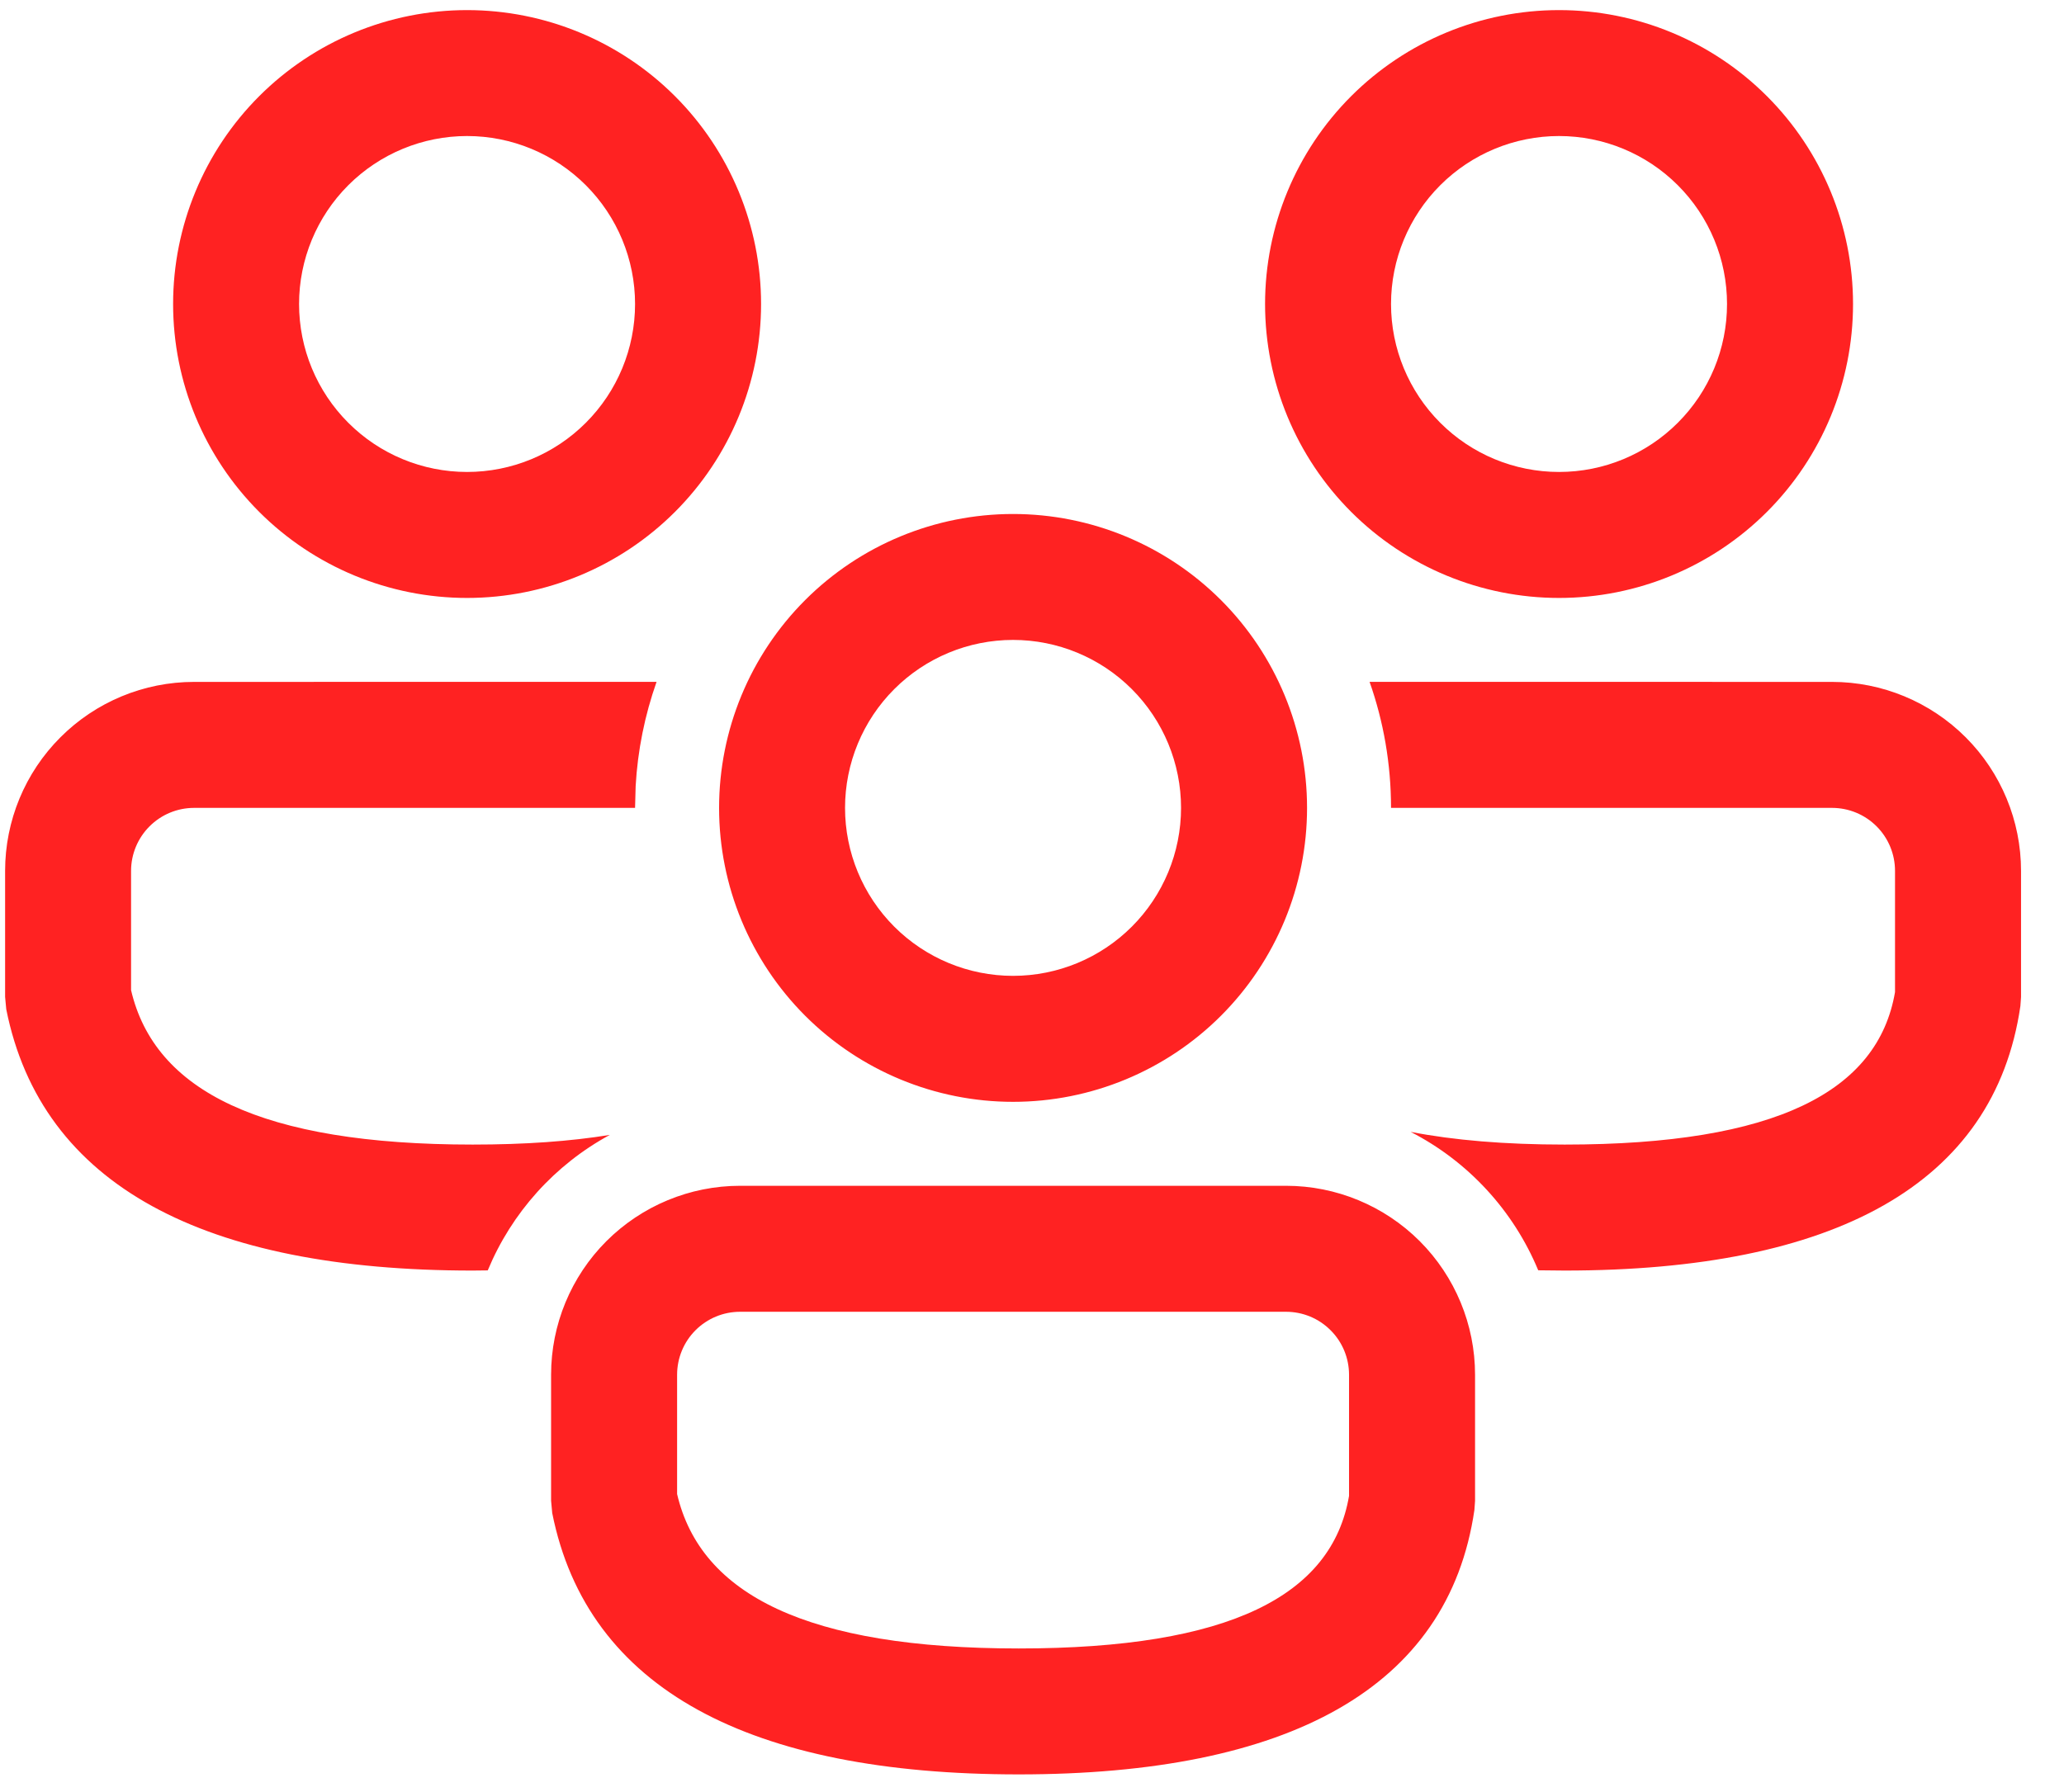 <svg width="38" height="33" viewBox="0 0 38 33" fill="none" xmlns="http://www.w3.org/2000/svg">
<path d="M23.677 21.836C24.6 21.836 25.485 22.203 26.138 22.855C26.79 23.508 27.157 24.393 27.157 25.316V27.639L27.145 27.806C26.665 31.095 23.711 32.675 18.755 32.675C13.817 32.675 10.815 31.114 10.167 27.863L10.146 27.636V25.316C10.146 24.393 10.512 23.508 11.165 22.855C11.818 22.203 12.703 21.836 13.625 21.836H23.677ZM23.677 24.156H13.625C13.318 24.156 13.023 24.278 12.805 24.496C12.588 24.713 12.466 25.008 12.466 25.316V27.512C12.899 29.368 14.863 30.356 18.755 30.356C22.646 30.356 24.523 29.38 24.837 27.547V25.316C24.837 25.008 24.715 24.713 24.497 24.496C24.28 24.278 23.985 24.156 23.677 24.156ZM25.215 12.556L33.729 12.557C34.652 12.557 35.537 12.924 36.19 13.577C36.842 14.229 37.209 15.114 37.209 16.037V18.36L37.197 18.527C36.717 21.816 33.764 23.397 28.807 23.397L28.32 23.392C27.863 22.291 27.031 21.388 25.971 20.843C26.767 20.998 27.711 21.077 28.807 21.077C32.698 21.077 34.575 20.101 34.889 18.269V16.037C34.889 15.729 34.767 15.434 34.55 15.217C34.332 14.999 34.037 14.877 33.729 14.877H25.61C25.61 14.064 25.471 13.281 25.215 12.556ZM3.573 12.557L12.088 12.556C11.87 13.174 11.74 13.819 11.703 14.474L11.692 14.877H3.573C3.266 14.877 2.971 14.999 2.753 15.217C2.536 15.434 2.413 15.729 2.413 16.037V18.233C2.846 20.089 4.81 21.077 8.703 21.077C9.665 21.077 10.503 21.017 11.227 20.899C10.214 21.449 9.421 22.33 8.98 23.394L8.701 23.397C3.765 23.397 0.763 21.835 0.115 18.584L0.094 18.357V16.037C0.094 15.114 0.46 14.229 1.113 13.577C1.765 12.924 2.65 12.557 3.573 12.557ZM18.651 9.465C20.087 9.465 21.464 10.035 22.479 11.05C23.494 12.065 24.064 13.442 24.064 14.877C24.064 16.313 23.494 17.689 22.479 18.705C21.464 19.72 20.087 20.29 18.651 20.29C17.216 20.29 15.839 19.72 14.824 18.705C13.809 17.689 13.239 16.313 13.239 14.877C13.239 13.442 13.809 12.065 14.824 11.05C15.839 10.035 17.216 9.465 18.651 9.465ZM18.651 11.784C17.831 11.784 17.044 12.11 16.464 12.69C15.884 13.27 15.558 14.057 15.558 14.877C15.558 15.697 15.884 16.484 16.464 17.064C17.044 17.644 17.831 17.97 18.651 17.97C19.472 17.97 20.258 17.644 20.838 17.064C21.418 16.484 21.744 15.697 21.744 14.877C21.744 14.057 21.418 13.27 20.838 12.69C20.258 12.11 19.472 11.784 18.651 11.784ZM28.703 0.186C30.139 0.186 31.516 0.756 32.531 1.771C33.546 2.786 34.116 4.163 34.116 5.598C34.116 7.034 33.546 8.411 32.531 9.426C31.516 10.441 30.139 11.011 28.703 11.011C27.268 11.011 25.891 10.441 24.876 9.426C23.861 8.411 23.291 7.034 23.291 5.598C23.291 4.163 23.861 2.786 24.876 1.771C25.891 0.756 27.268 0.186 28.703 0.186ZM8.599 0.186C10.035 0.186 11.412 0.756 12.427 1.771C13.442 2.786 14.012 4.163 14.012 5.598C14.012 7.034 13.442 8.411 12.427 9.426C11.412 10.441 10.035 11.011 8.599 11.011C7.164 11.011 5.787 10.441 4.772 9.426C3.757 8.411 3.187 7.034 3.187 5.598C3.187 4.163 3.757 2.786 4.772 1.771C5.787 0.756 7.164 0.186 8.599 0.186ZM28.703 2.505C27.883 2.505 27.096 2.831 26.516 3.411C25.936 3.991 25.61 4.778 25.61 5.598C25.61 6.419 25.936 7.205 26.516 7.785C27.096 8.366 27.883 8.691 28.703 8.691C29.524 8.691 30.31 8.366 30.89 7.785C31.471 7.205 31.796 6.419 31.796 5.598C31.796 4.778 31.471 3.991 30.89 3.411C30.31 2.831 29.524 2.505 28.703 2.505ZM8.599 2.505C7.779 2.505 6.992 2.831 6.412 3.411C5.832 3.991 5.506 4.778 5.506 5.598C5.506 6.419 5.832 7.205 6.412 7.785C6.992 8.366 7.779 8.691 8.599 8.691C9.42 8.691 10.206 8.366 10.786 7.785C11.366 7.205 11.692 6.419 11.692 5.598C11.692 4.778 11.366 3.991 10.786 3.411C10.206 2.831 9.42 2.505 8.599 2.505Z" fill="#FF2222"/>
</svg>
